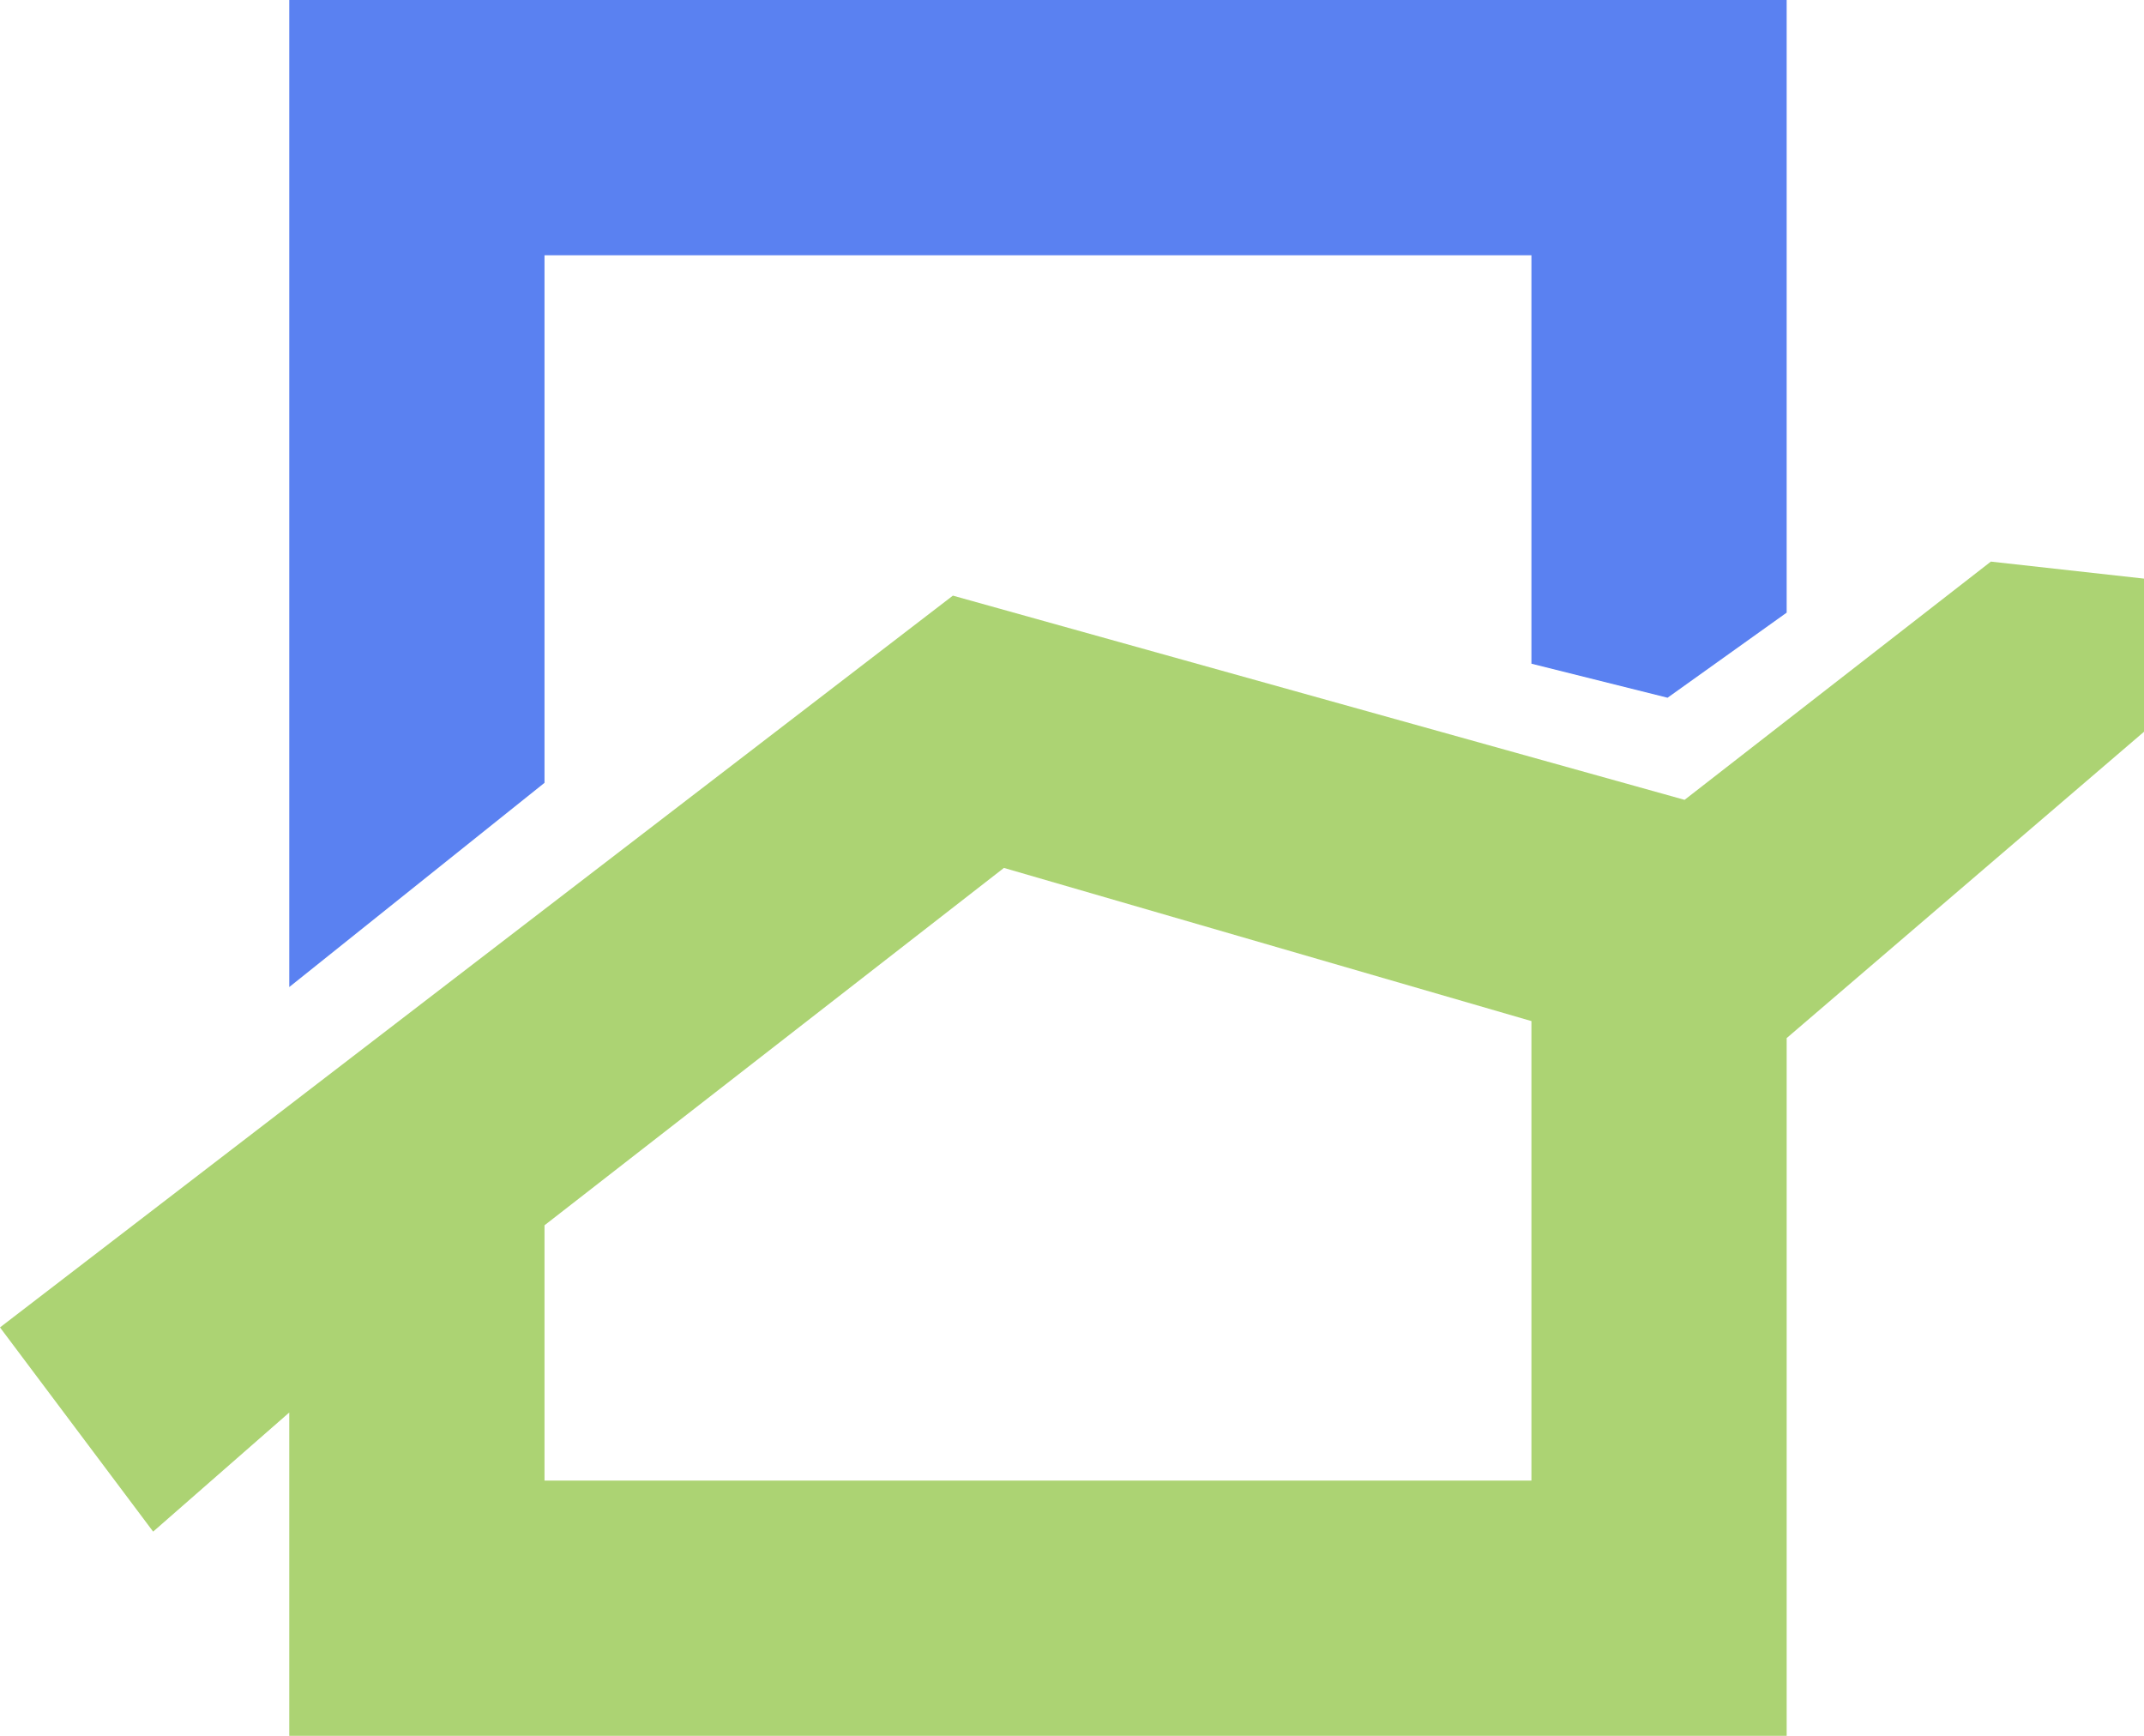 <svg xmlns="http://www.w3.org/2000/svg" viewBox="0 0 126 102"><defs><style>.cls-1{isolation:isolate;}.cls-2{fill:#acd373;}.cls-2,.cls-3{fill-rule:evenodd;}.cls-3{fill:#5a81f1;}</style></defs><title>Logo</title><g id="Слой_2" data-name="Слой 2"><g id="Фигура_4" data-name="Фигура 4" class="cls-1"><g id="Фигура_4-2" data-name="Фигура 4"><path class="cls-2" d="M117,33,99,47,56,35,0,78,9,90l8-7v19h88V61l21-18V34ZM90,87H32V72L59,51l31,9Z"/></g></g><g id="Фигура_5" data-name="Фигура 5" class="cls-1"><g id="Фигура_5-2" data-name="Фигура 5"><polygon class="cls-3" points="17 0 17 58 32 46 32 15 90 15 90 39 98 41 105 36 105 0 17 0"/></g></g></g></svg>